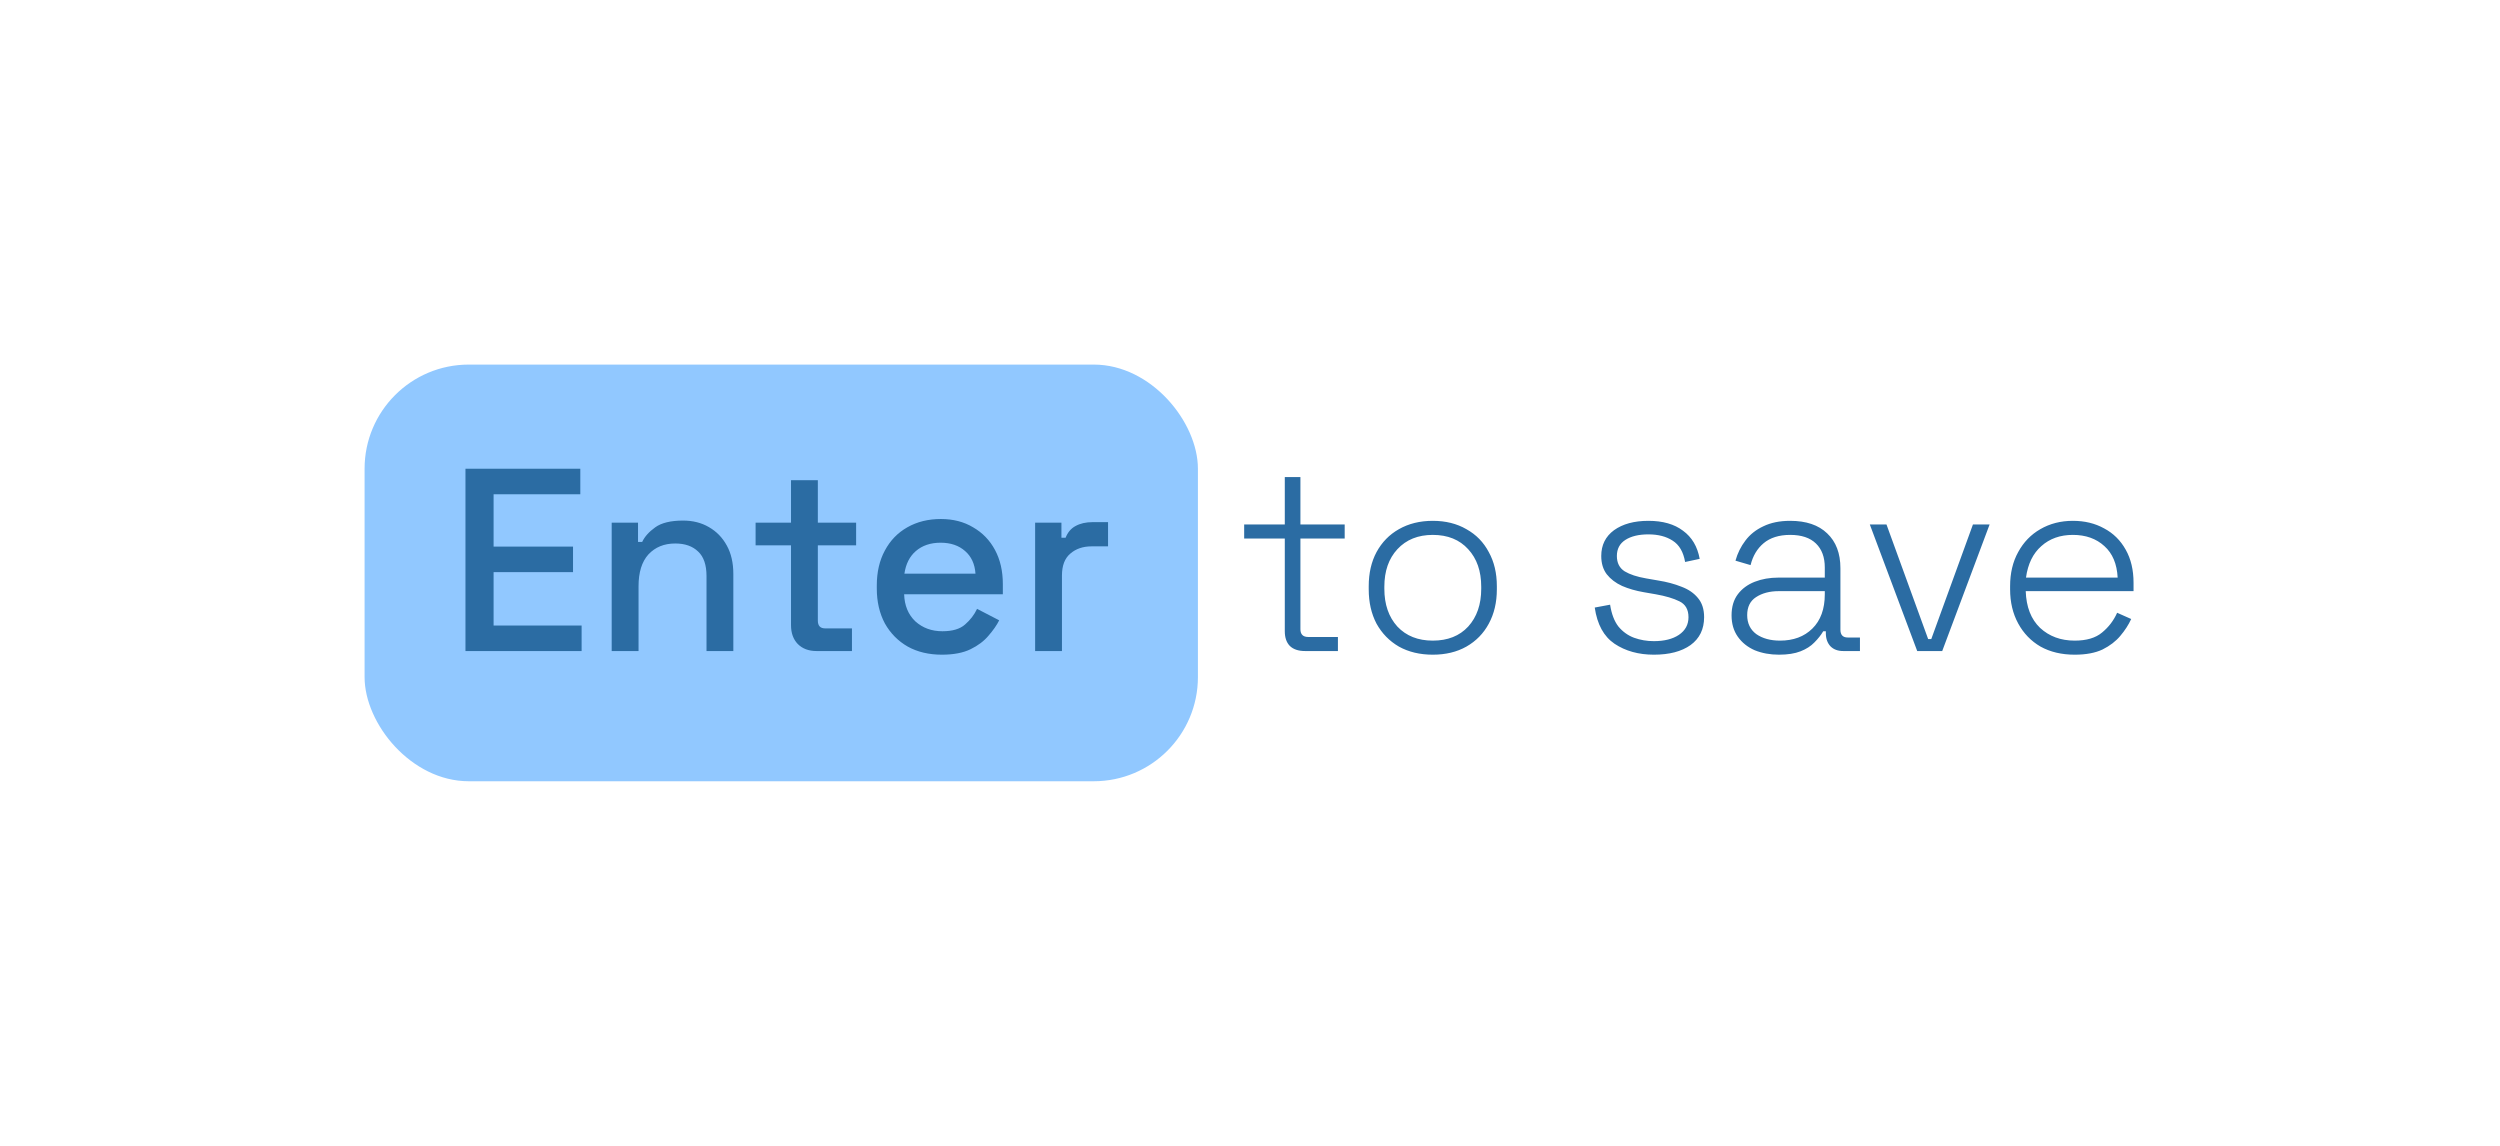 <svg width="96" height="44" viewBox="0 0 96 44" fill="none" xmlns="http://www.w3.org/2000/svg">
<g filter="url(#filter0_d_143_49)">
<rect x="10" y="10" width="76" height="24" rx="8" fill="white"/>
</g>
<g filter="url(#filter1_d_143_49)">
<rect x="14" y="14" width="32" height="16" rx="4" fill="#91C8FF"/>
</g>
<path d="M17.874 25V18H22.284V18.98H18.954V20.99H22.004V21.97H18.954V24.02H22.334V25H17.874ZM23.489 25V20.07H24.5V20.81H24.66C24.753 20.61 24.919 20.423 25.16 20.25C25.399 20.077 25.756 19.99 26.23 19.99C26.603 19.99 26.933 20.073 27.22 20.24C27.513 20.407 27.743 20.643 27.91 20.95C28.076 21.25 28.16 21.613 28.16 22.04V25H27.13V22.12C27.13 21.693 27.023 21.38 26.809 21.18C26.596 20.973 26.303 20.87 25.93 20.87C25.503 20.87 25.16 21.01 24.899 21.29C24.646 21.57 24.52 21.977 24.52 22.51V25H23.489ZM31.355 25C31.055 25 30.815 24.91 30.635 24.73C30.462 24.55 30.375 24.31 30.375 24.01V20.94H29.015V20.07H30.375V18.44H31.405V20.07H32.875V20.94H31.405V23.83C31.405 24.03 31.498 24.13 31.685 24.13H32.715V25H31.355ZM36.169 25.14C35.669 25.14 35.233 25.037 34.859 24.83C34.486 24.617 34.193 24.32 33.979 23.94C33.773 23.553 33.669 23.107 33.669 22.6V22.48C33.669 21.967 33.773 21.52 33.979 21.14C34.186 20.753 34.473 20.457 34.839 20.25C35.213 20.037 35.643 19.93 36.129 19.93C36.603 19.93 37.016 20.037 37.369 20.25C37.729 20.457 38.009 20.747 38.209 21.12C38.409 21.493 38.509 21.93 38.509 22.43V22.82H34.719C34.733 23.253 34.876 23.6 35.149 23.86C35.429 24.113 35.776 24.24 36.189 24.24C36.576 24.24 36.866 24.153 37.059 23.98C37.259 23.807 37.413 23.607 37.519 23.38L38.369 23.82C38.276 24.007 38.139 24.203 37.959 24.41C37.786 24.617 37.556 24.79 37.269 24.93C36.983 25.07 36.616 25.14 36.169 25.14ZM34.729 22.03H37.459C37.433 21.657 37.299 21.367 37.059 21.16C36.819 20.947 36.506 20.84 36.119 20.84C35.733 20.84 35.416 20.947 35.169 21.16C34.929 21.367 34.783 21.657 34.729 22.03ZM39.749 25V20.07H40.759V20.65H40.919C40.999 20.443 41.126 20.293 41.299 20.2C41.479 20.1 41.699 20.05 41.959 20.05H42.549V20.98H41.919C41.586 20.98 41.313 21.073 41.099 21.26C40.886 21.44 40.779 21.72 40.779 22.1V25H39.749Z" fill="#2B6CA3"/>
<path d="M50.116 25C49.856 25 49.659 24.933 49.526 24.8C49.399 24.667 49.336 24.48 49.336 24.24V20.68H47.776V20.14H49.336V18.32H49.936V20.14H51.636V20.68H49.936V24.16C49.936 24.36 50.036 24.46 50.236 24.46H51.376V25H50.116ZM55.019 25.14C54.526 25.14 54.092 25.037 53.719 24.83C53.352 24.617 53.066 24.323 52.859 23.95C52.659 23.57 52.559 23.13 52.559 22.63V22.51C52.559 22.01 52.659 21.573 52.859 21.2C53.066 20.82 53.352 20.527 53.719 20.32C54.092 20.107 54.526 20 55.019 20C55.512 20 55.942 20.107 56.309 20.32C56.682 20.527 56.969 20.82 57.169 21.2C57.376 21.573 57.479 22.01 57.479 22.51V22.63C57.479 23.13 57.376 23.57 57.169 23.95C56.969 24.323 56.682 24.617 56.309 24.83C55.942 25.037 55.512 25.14 55.019 25.14ZM55.019 24.6C55.592 24.6 56.046 24.42 56.379 24.06C56.712 23.693 56.879 23.21 56.879 22.61V22.53C56.879 21.93 56.712 21.45 56.379 21.09C56.046 20.723 55.592 20.54 55.019 20.54C54.452 20.54 53.999 20.723 53.659 21.09C53.326 21.45 53.159 21.93 53.159 22.53V22.61C53.159 23.21 53.326 23.693 53.659 24.06C53.999 24.42 54.452 24.6 55.019 24.6ZM63.508 25.14C62.922 25.14 62.418 25 61.998 24.72C61.585 24.44 61.332 23.977 61.238 23.33L61.828 23.22C61.882 23.573 61.988 23.853 62.148 24.06C62.315 24.26 62.515 24.403 62.748 24.49C62.988 24.577 63.242 24.62 63.508 24.62C63.908 24.62 64.228 24.54 64.468 24.38C64.715 24.213 64.838 23.987 64.838 23.7C64.838 23.407 64.722 23.203 64.488 23.09C64.262 22.977 63.958 22.887 63.578 22.82L63.118 22.74C62.812 22.687 62.535 22.607 62.288 22.5C62.042 22.387 61.845 22.237 61.698 22.05C61.558 21.863 61.488 21.63 61.488 21.35C61.488 20.93 61.652 20.6 61.978 20.36C62.312 20.12 62.752 20 63.298 20C63.852 20 64.295 20.127 64.628 20.38C64.968 20.627 65.182 20.987 65.268 21.46L64.708 21.58C64.642 21.193 64.482 20.92 64.228 20.76C63.982 20.6 63.672 20.52 63.298 20.52C62.932 20.52 62.638 20.59 62.418 20.73C62.198 20.87 62.088 21.077 62.088 21.35C62.088 21.617 62.188 21.813 62.388 21.94C62.588 22.06 62.862 22.15 63.208 22.21L63.668 22.29C64.002 22.343 64.302 22.423 64.568 22.53C64.835 22.63 65.045 22.773 65.198 22.96C65.358 23.147 65.438 23.393 65.438 23.7C65.438 24.16 65.265 24.517 64.918 24.77C64.572 25.017 64.102 25.14 63.508 25.14ZM68.312 25.14C67.972 25.14 67.662 25.083 67.382 24.97C67.109 24.85 66.892 24.677 66.732 24.45C66.572 24.223 66.492 23.95 66.492 23.63C66.492 23.303 66.572 23.033 66.732 22.82C66.892 22.607 67.109 22.447 67.382 22.34C67.656 22.233 67.959 22.18 68.292 22.18H70.072V21.79C70.072 21.397 69.959 21.09 69.732 20.87C69.506 20.65 69.176 20.54 68.742 20.54C68.316 20.54 67.976 20.647 67.722 20.86C67.476 21.067 67.309 21.347 67.222 21.7L66.642 21.53C66.722 21.243 66.849 20.987 67.022 20.76C67.196 20.527 67.426 20.343 67.712 20.21C67.999 20.07 68.342 20 68.742 20C69.356 20 69.829 20.16 70.162 20.48C70.502 20.8 70.672 21.247 70.672 21.82V24.18C70.672 24.38 70.766 24.48 70.952 24.48H71.422V25H70.782C70.576 25 70.412 24.94 70.292 24.82C70.172 24.693 70.112 24.523 70.112 24.31V24.24H70.012C69.926 24.387 69.812 24.53 69.672 24.67C69.539 24.81 69.362 24.923 69.142 25.01C68.922 25.097 68.646 25.14 68.312 25.14ZM68.352 24.6C68.866 24.6 69.279 24.447 69.592 24.14C69.912 23.827 70.072 23.387 70.072 22.82V22.7H68.302C67.956 22.7 67.666 22.777 67.432 22.93C67.206 23.077 67.092 23.307 67.092 23.62C67.092 23.933 67.209 24.177 67.442 24.35C67.682 24.517 67.986 24.6 68.352 24.6ZM73.621 25L71.801 20.14H72.441L74.041 24.54H74.161L75.761 20.14H76.401L74.581 25H73.621ZM79.668 25.14C79.168 25.14 78.731 25.037 78.358 24.83C77.991 24.617 77.704 24.32 77.498 23.94C77.291 23.56 77.188 23.123 77.188 22.63V22.51C77.188 22.01 77.291 21.573 77.498 21.2C77.704 20.82 77.988 20.527 78.348 20.32C78.715 20.107 79.131 20 79.598 20C80.051 20 80.451 20.097 80.798 20.29C81.151 20.477 81.428 20.75 81.628 21.11C81.828 21.463 81.928 21.887 81.928 22.38V22.7H77.788C77.808 23.307 77.991 23.777 78.338 24.11C78.691 24.437 79.135 24.6 79.668 24.6C80.121 24.6 80.471 24.497 80.718 24.29C80.971 24.083 81.165 23.83 81.298 23.53L81.838 23.77C81.738 23.99 81.598 24.207 81.418 24.42C81.245 24.627 81.018 24.8 80.738 24.94C80.458 25.073 80.101 25.14 79.668 25.14ZM77.798 22.18H81.318C81.291 21.653 81.121 21.25 80.808 20.97C80.495 20.683 80.091 20.54 79.598 20.54C79.111 20.54 78.708 20.683 78.388 20.97C78.068 21.25 77.871 21.653 77.798 22.18Z" fill="#2B6CA3"/>
<defs>
<filter id="filter0_d_143_49" x="0" y="0" width="96" height="44" filterUnits="userSpaceOnUse" color-interpolation-filters="sRGB">
<feFlood flood-opacity="0" result="BackgroundImageFix"/>
<feColorMatrix in="SourceAlpha" type="matrix" values="0 0 0 0 0 0 0 0 0 0 0 0 0 0 0 0 0 0 127 0" result="hardAlpha"/>
<feOffset/>
<feGaussianBlur stdDeviation="5"/>
<feComposite in2="hardAlpha" operator="out"/>
<feColorMatrix type="matrix" values="0 0 0 0 0 0 0 0 0 0 0 0 0 0 0 0 0 0 0.1 0"/>
<feBlend mode="normal" in2="BackgroundImageFix" result="effect1_dropShadow_143_49"/>
<feBlend mode="normal" in="SourceGraphic" in2="effect1_dropShadow_143_49" result="shape"/>
</filter>
<filter id="filter1_d_143_49" x="4" y="4" width="52" height="36" filterUnits="userSpaceOnUse" color-interpolation-filters="sRGB">
<feFlood flood-opacity="0" result="BackgroundImageFix"/>
<feColorMatrix in="SourceAlpha" type="matrix" values="0 0 0 0 0 0 0 0 0 0 0 0 0 0 0 0 0 0 127 0" result="hardAlpha"/>
<feOffset/>
<feGaussianBlur stdDeviation="5"/>
<feComposite in2="hardAlpha" operator="out"/>
<feColorMatrix type="matrix" values="0 0 0 0 0 0 0 0 0 0 0 0 0 0 0 0 0 0 0.1 0"/>
<feBlend mode="normal" in2="BackgroundImageFix" result="effect1_dropShadow_143_49"/>
<feBlend mode="normal" in="SourceGraphic" in2="effect1_dropShadow_143_49" result="shape"/>
</filter>
</defs>
</svg>
